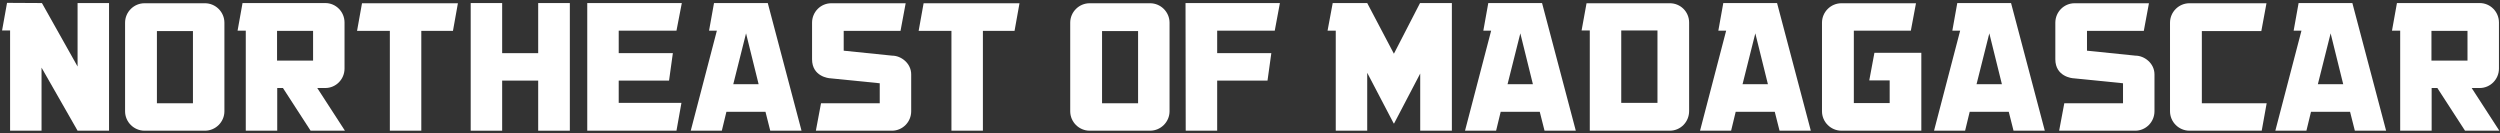 <svg width="731" height="39" viewBox="0 0 731 39" xmlns="http://www.w3.org/2000/svg" xmlns:sketch="http://www.bohemiancoding.com/sketch/ns"><rect x="0" y="0" width="731" height="39" fill="#333333" stroke="none"/><title>NE of Madagascar</title><desc>Created with Sketch.</desc><g sketch:type="MSLayerGroup" fill="#fff"><path d="M31.882.895v37.319h-9.199l-10.536-18.437v18.437h-9.198v-29.298h-2.343l1.452-8.077 10.201.056 10.424 18.548v-18.548h9.199" sketch:type="MSShapeGroup"/><path d="M65.618 6.631v25.901c0 3.12-2.565 5.681-5.686 5.681h-17.672c-3.123 0-5.688-2.561-5.688-5.681v-25.901c0-3.119 2.565-5.681 5.688-5.681h17.672c3.121 0 5.686 2.563 5.686 5.681zm-19.736 23.561h10.535v-21.111h-10.535v21.111z" sketch:type="MSShapeGroup"/><path d="M82.736 25.736h-1.673v12.477h-9.198v-29.243h-2.398l1.449-8.076h24.196c3.121 0 5.629 2.561 5.629 5.681v13.479c0 3.12-2.507 5.681-5.629 5.681h-2.343l8.085 12.477h-10.035l-8.084-12.477zm-1.727-8.021h10.535v-8.689h-10.535v8.689z" sketch:type="MSShapeGroup"/><path d="M132.443 9.027h-9.254v29.187h-9.198v-29.187h-9.589l1.449-8.077h28.042l-1.45 8.077" sketch:type="MSShapeGroup"/><path d="M166.621.895v37.319h-9.255v-14.649h-10.536v14.649h-9.198v-37.319h9.198v14.649h10.536v-14.649h9.255" sketch:type="MSShapeGroup"/><path d="M180.911 30.081h18.342l-1.452 8.132h-26.089v-37.319h27.65l-1.561 8.076h-16.89v6.573h15.831l-1.114 8.021h-14.718v6.517" sketch:type="MSShapeGroup"/><path d="M234.366 38.213h-9.144l-1.394-5.514h-11.428l-1.337 5.514h-9.088l7.638-29.243h-2.286l1.452-8.076h15.719l9.869 37.319zm-12.544-13.591l-3.679-14.871-3.735 14.871h7.414z" sketch:type="MSShapeGroup"/><path d="M237.446 6.631c0-3.119 2.507-5.681 5.63-5.681h21.743l-1.506 8.077h-16.613v5.793l14.16 1.449c2.675 0 5.574 2.283 5.574 5.458v10.806c0 3.12-2.507 5.681-5.629 5.681h-22.244l1.505-8.021h17.17v-5.849l-14.384-1.447c-.501 0-5.406-.502-5.406-5.57v-10.695" sketch:type="MSShapeGroup"/><path d="M296.654 9.027h-9.254v29.187h-9.199v-29.187h-9.589l1.452-8.077h28.04l-1.45 8.077" sketch:type="MSShapeGroup"/><path d="M341.975 6.631v25.901c0 3.12-2.565 5.681-5.686 5.681h-17.673c-3.123 0-5.685-2.561-5.685-5.681v-25.901c0-3.119 2.562-5.681 5.685-5.681h17.673c3.121 0 5.686 2.563 5.686 5.681zm-19.736 23.561h10.536v-21.111h-10.536v21.111z" sketch:type="MSShapeGroup"/><path d="M355.902 8.97v6.573h15.833l-1.115 8.021h-14.718v14.649h-9.199l-.055-37.319h27.596l-1.505 8.076h-16.837" sketch:type="MSShapeGroup"/><path d="M424.526.895v37.319h-9.255v-16.71l-7.638 14.593h-.11l-7.75-14.815v16.932h-9.198v-29.243h-2.398l1.506-8.076h10.089l7.805 14.816 7.636-14.816h9.312" sketch:type="MSShapeGroup"/><path d="M460.764 38.213h-9.143l-1.394-5.514h-11.428l-1.339 5.514h-9.088l7.639-29.243h-2.286l1.45-8.076h15.72l9.868 37.319zm-12.544-13.591l-3.677-14.871-3.737 14.871h7.414z" sketch:type="MSShapeGroup"/><path d="M493.899 6.576v25.901c0 3.175-2.51 5.736-5.632 5.736h-23.414v-29.298h-2.396l1.447-7.966h24.363c3.121 0 5.632 2.507 5.632 5.627zm-19.847 23.505h10.591v-21.166h-10.591v21.166z" sketch:type="MSShapeGroup"/><path d="M529.48 38.213h-9.143l-1.394-5.514h-11.429l-1.337 5.514h-9.086l7.636-29.243h-2.285l1.449-8.076h15.722l9.868 37.319zm-12.543-13.591l-3.682-14.871-3.734 14.871h7.415z" sketch:type="MSShapeGroup"/><path d="M561.795 38.213h-23.358c-3.123 0-5.688-2.561-5.688-5.681v-25.901c0-3.119 2.565-5.681 5.688-5.681h21.797l-1.505 8.021h-16.669v21.167h10.48v-6.63h-5.965l1.506-8.076h13.714v22.781" sketch:type="MSShapeGroup"/><path d="M597.9 38.213h-9.143l-1.392-5.514h-11.429l-1.337 5.514h-9.086l7.636-29.243h-2.285l1.447-8.076h15.723l9.866 37.319zm-12.543-13.591l-3.68-14.871-3.735 14.871h7.415z" sketch:type="MSShapeGroup"/><path d="M600.98 6.631c0-3.119 2.51-5.681 5.632-5.681h21.74l-1.504 8.077h-16.613v5.793l14.159 1.449c2.676 0 5.575 2.283 5.575 5.458v10.806c0 3.12-2.509 5.681-5.632 5.681h-22.243l1.505-8.021h17.17v-5.849l-14.381-1.447c-.503 0-5.409-.502-5.409-5.57v-10.695" sketch:type="MSShapeGroup"/><path d="M643.82 30.193h18.954l-1.447 8.021h-21.129c-3.123 0-5.686-2.561-5.686-5.681v-25.901c0-3.119 2.564-5.681 5.686-5.681h22.522l-1.505 8.133h-17.394v21.11" sketch:type="MSShapeGroup"/><path d="M697.699 38.213h-9.143l-1.394-5.514h-11.429l-1.337 5.514h-9.088l7.639-29.243h-2.286l1.45-8.076h15.72l9.868 37.319zm-12.544-13.591l-3.679-14.871-3.735 14.871h7.414z" sketch:type="MSShapeGroup"/><path d="M712.686 25.736h-1.673v12.477h-9.199v-29.243h-2.396l1.45-8.076h24.194c3.123 0 5.632 2.561 5.632 5.681v13.479c0 3.12-2.509 5.681-5.632 5.681h-2.341l8.083 12.477h-10.034l-8.084-12.477zm-1.729-8.021h10.538v-8.689h-10.538v8.689z" sketch:type="MSShapeGroup"/></g></svg>
